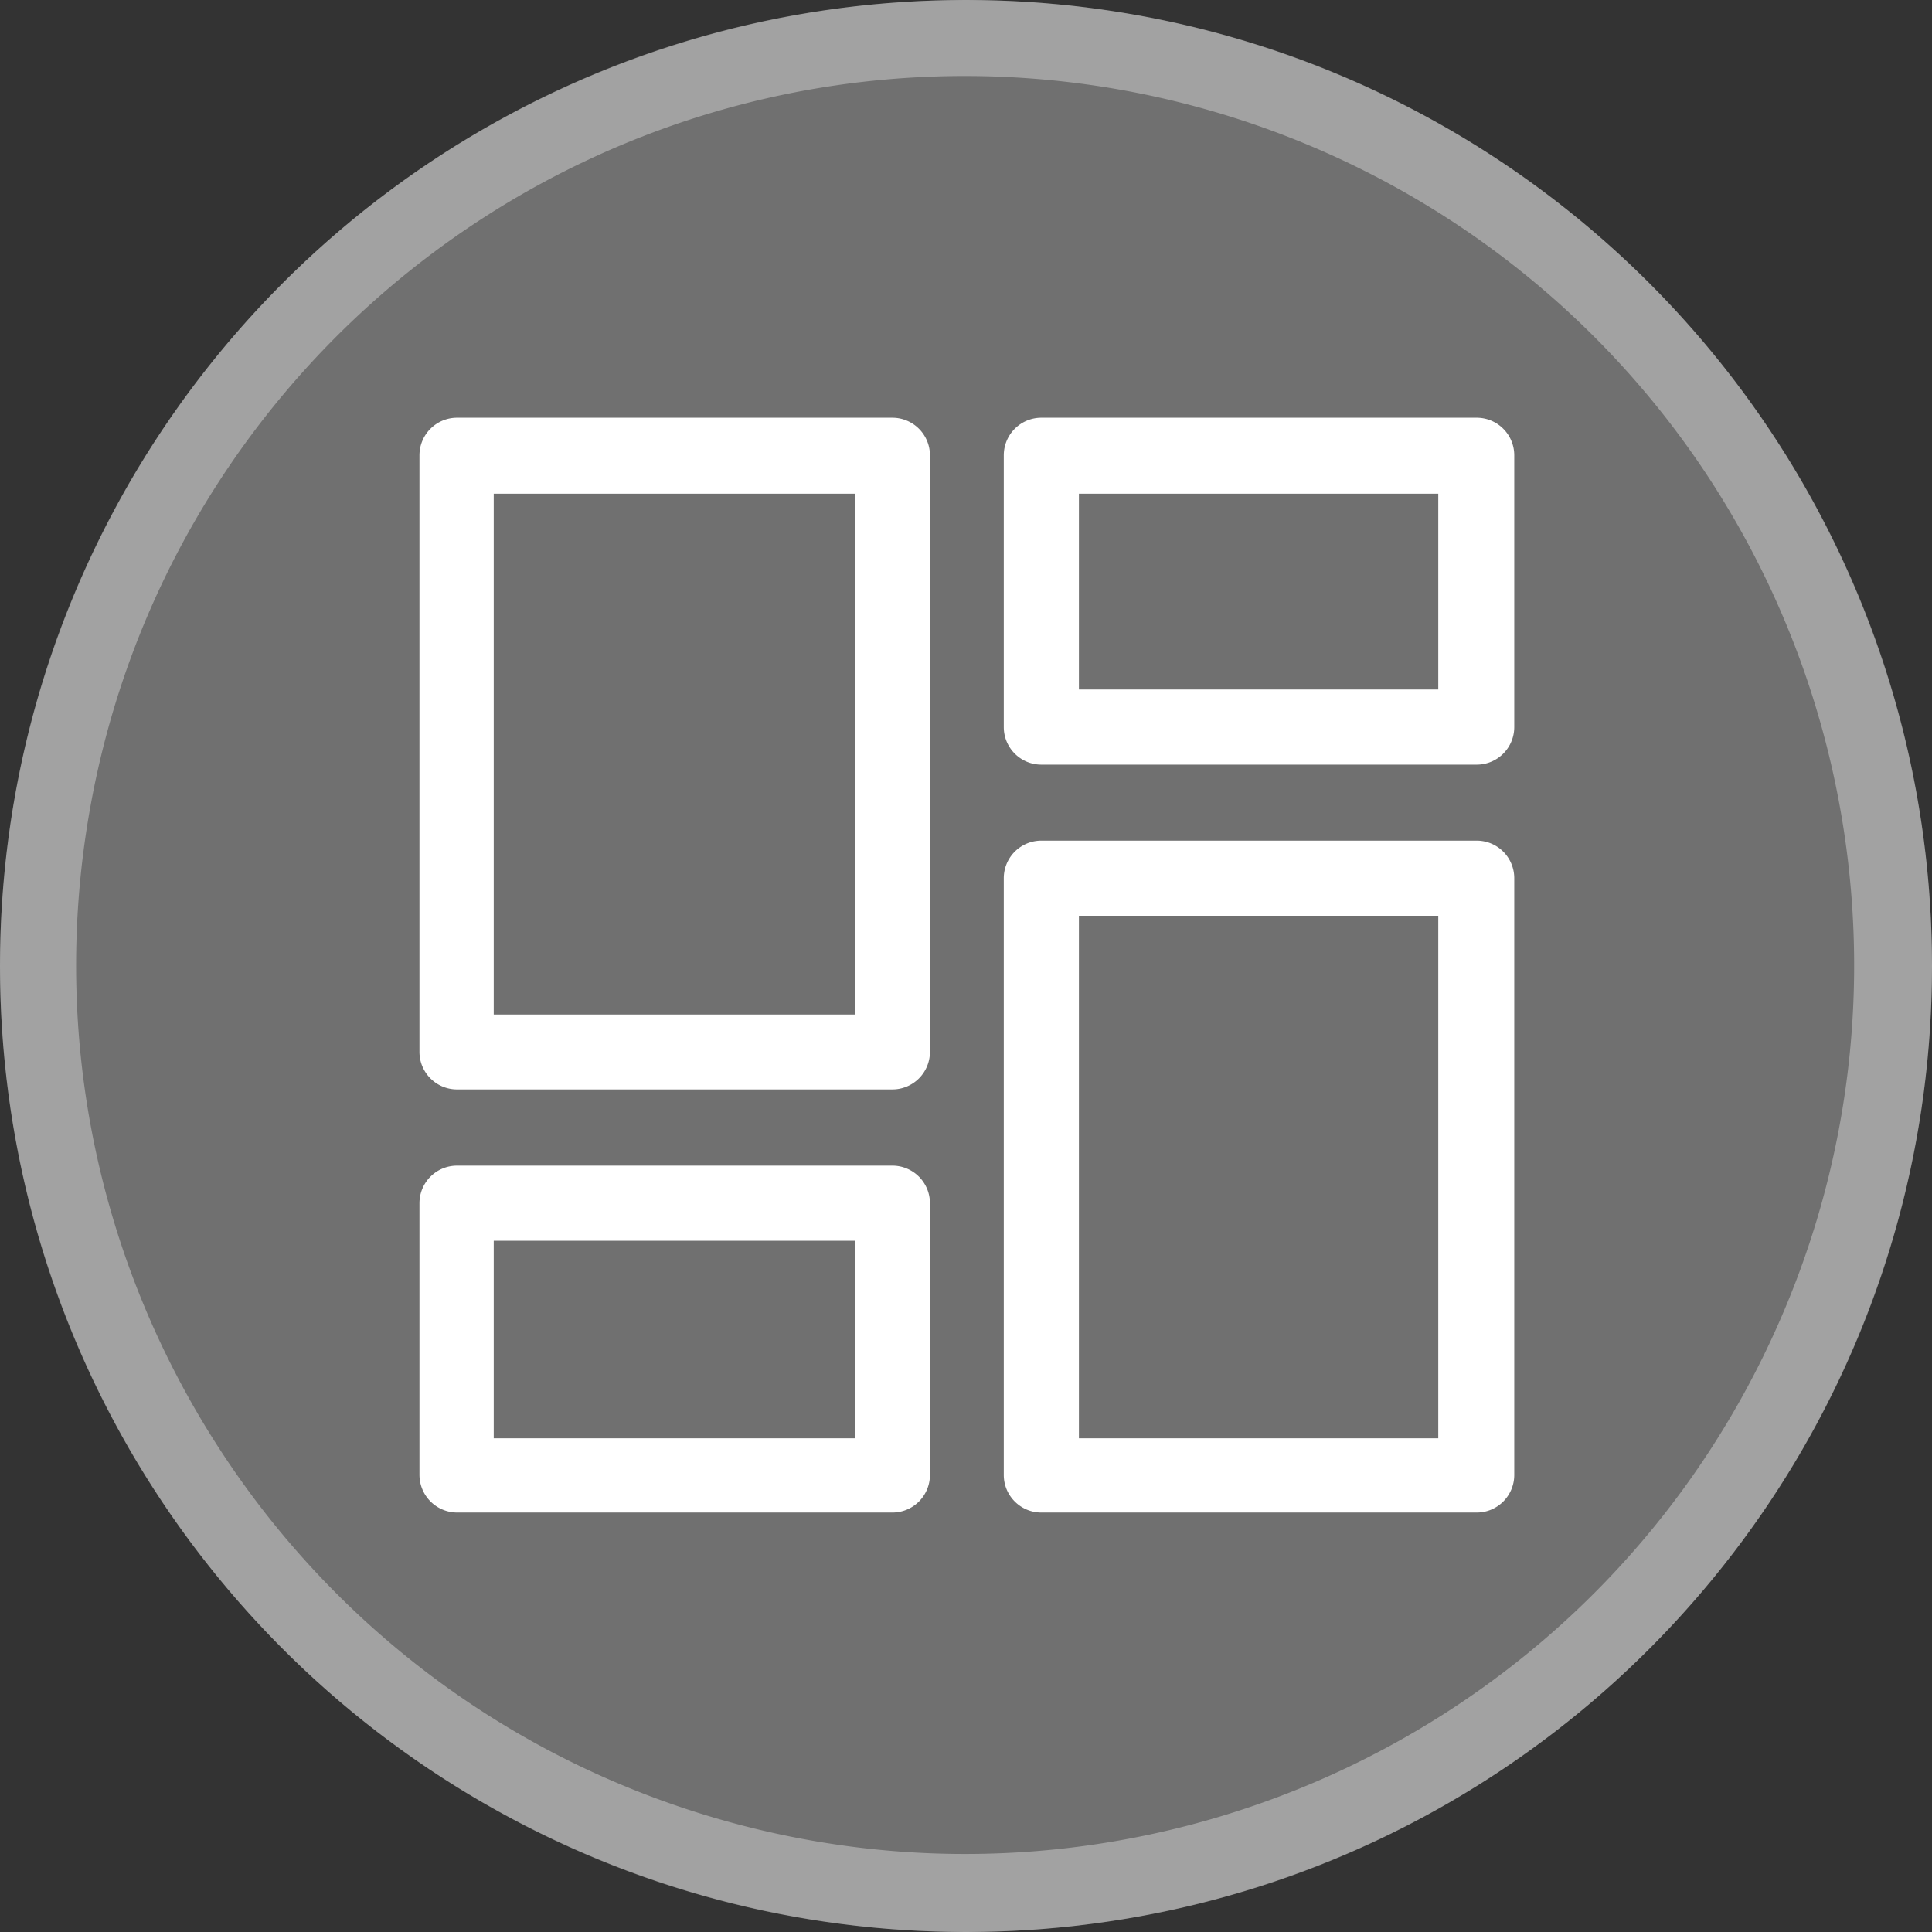<svg xmlns="http://www.w3.org/2000/svg" width="90" height="90" viewBox="0 0 90 90">
    <rect x="0" y="0" width="90" height="90" fill="#333333" stroke="none"/>
    <g fill="#FFF" fill-rule="nonzero">
        <circle cx="45" cy="45" r="45" opacity=".3"/>
        <path d="M45 90C20.147 90 0 69.853 0 45S20.147 0 45 0s45 20.147 45 45-20.147 45-45 45zm0-86.46C24.554 3.52 7.153 18.426 4.034 38.633.915 58.84 13.011 78.299 32.512 84.445c19.5 6.146 40.568-2.86 49.6-21.205 9.03-18.343 3.32-40.533-13.442-52.24A41.51 41.51 0 0 0 45 3.54z" opacity=".35"/>
        <path d="M41.57 19.46H21.29a1.75 1.75 0 0 0-1.75 1.75V49c0 .966.784 1.75 1.75 1.75h20.28A1.75 1.75 0 0 0 43.32 49V21.21a1.75 1.75 0 0 0-1.75-1.75zm-1.75 27.8H23V23h16.82v24.26zM41.57 54.3H21.29a1.75 1.75 0 0 0-1.75 1.75v12.66a1.76 1.76 0 0 0 1.75 1.75h20.28a1.75 1.75 0 0 0 1.75-1.75V56.05a1.75 1.75 0 0 0-1.75-1.75zM39.82 67H23v-9.2h16.82V67zM68.79 39.16H48.51a1.75 1.75 0 0 0-1.75 1.75v27.8c0 .966.784 1.75 1.75 1.75h20.28a1.75 1.75 0 0 0 1.75-1.75v-27.8a1.75 1.75 0 0 0-1.75-1.75zM67 67H50.26V42.66H67V67zM68.79 19.46H48.51a1.75 1.75 0 0 0-1.75 1.75v12.66c0 .966.784 1.75 1.75 1.75h20.28a1.75 1.75 0 0 0 1.75-1.75V21.21a1.75 1.75 0 0 0-1.75-1.75zM67 32.12H50.26V23H67v9.12z"/>
    </g>
</svg>
